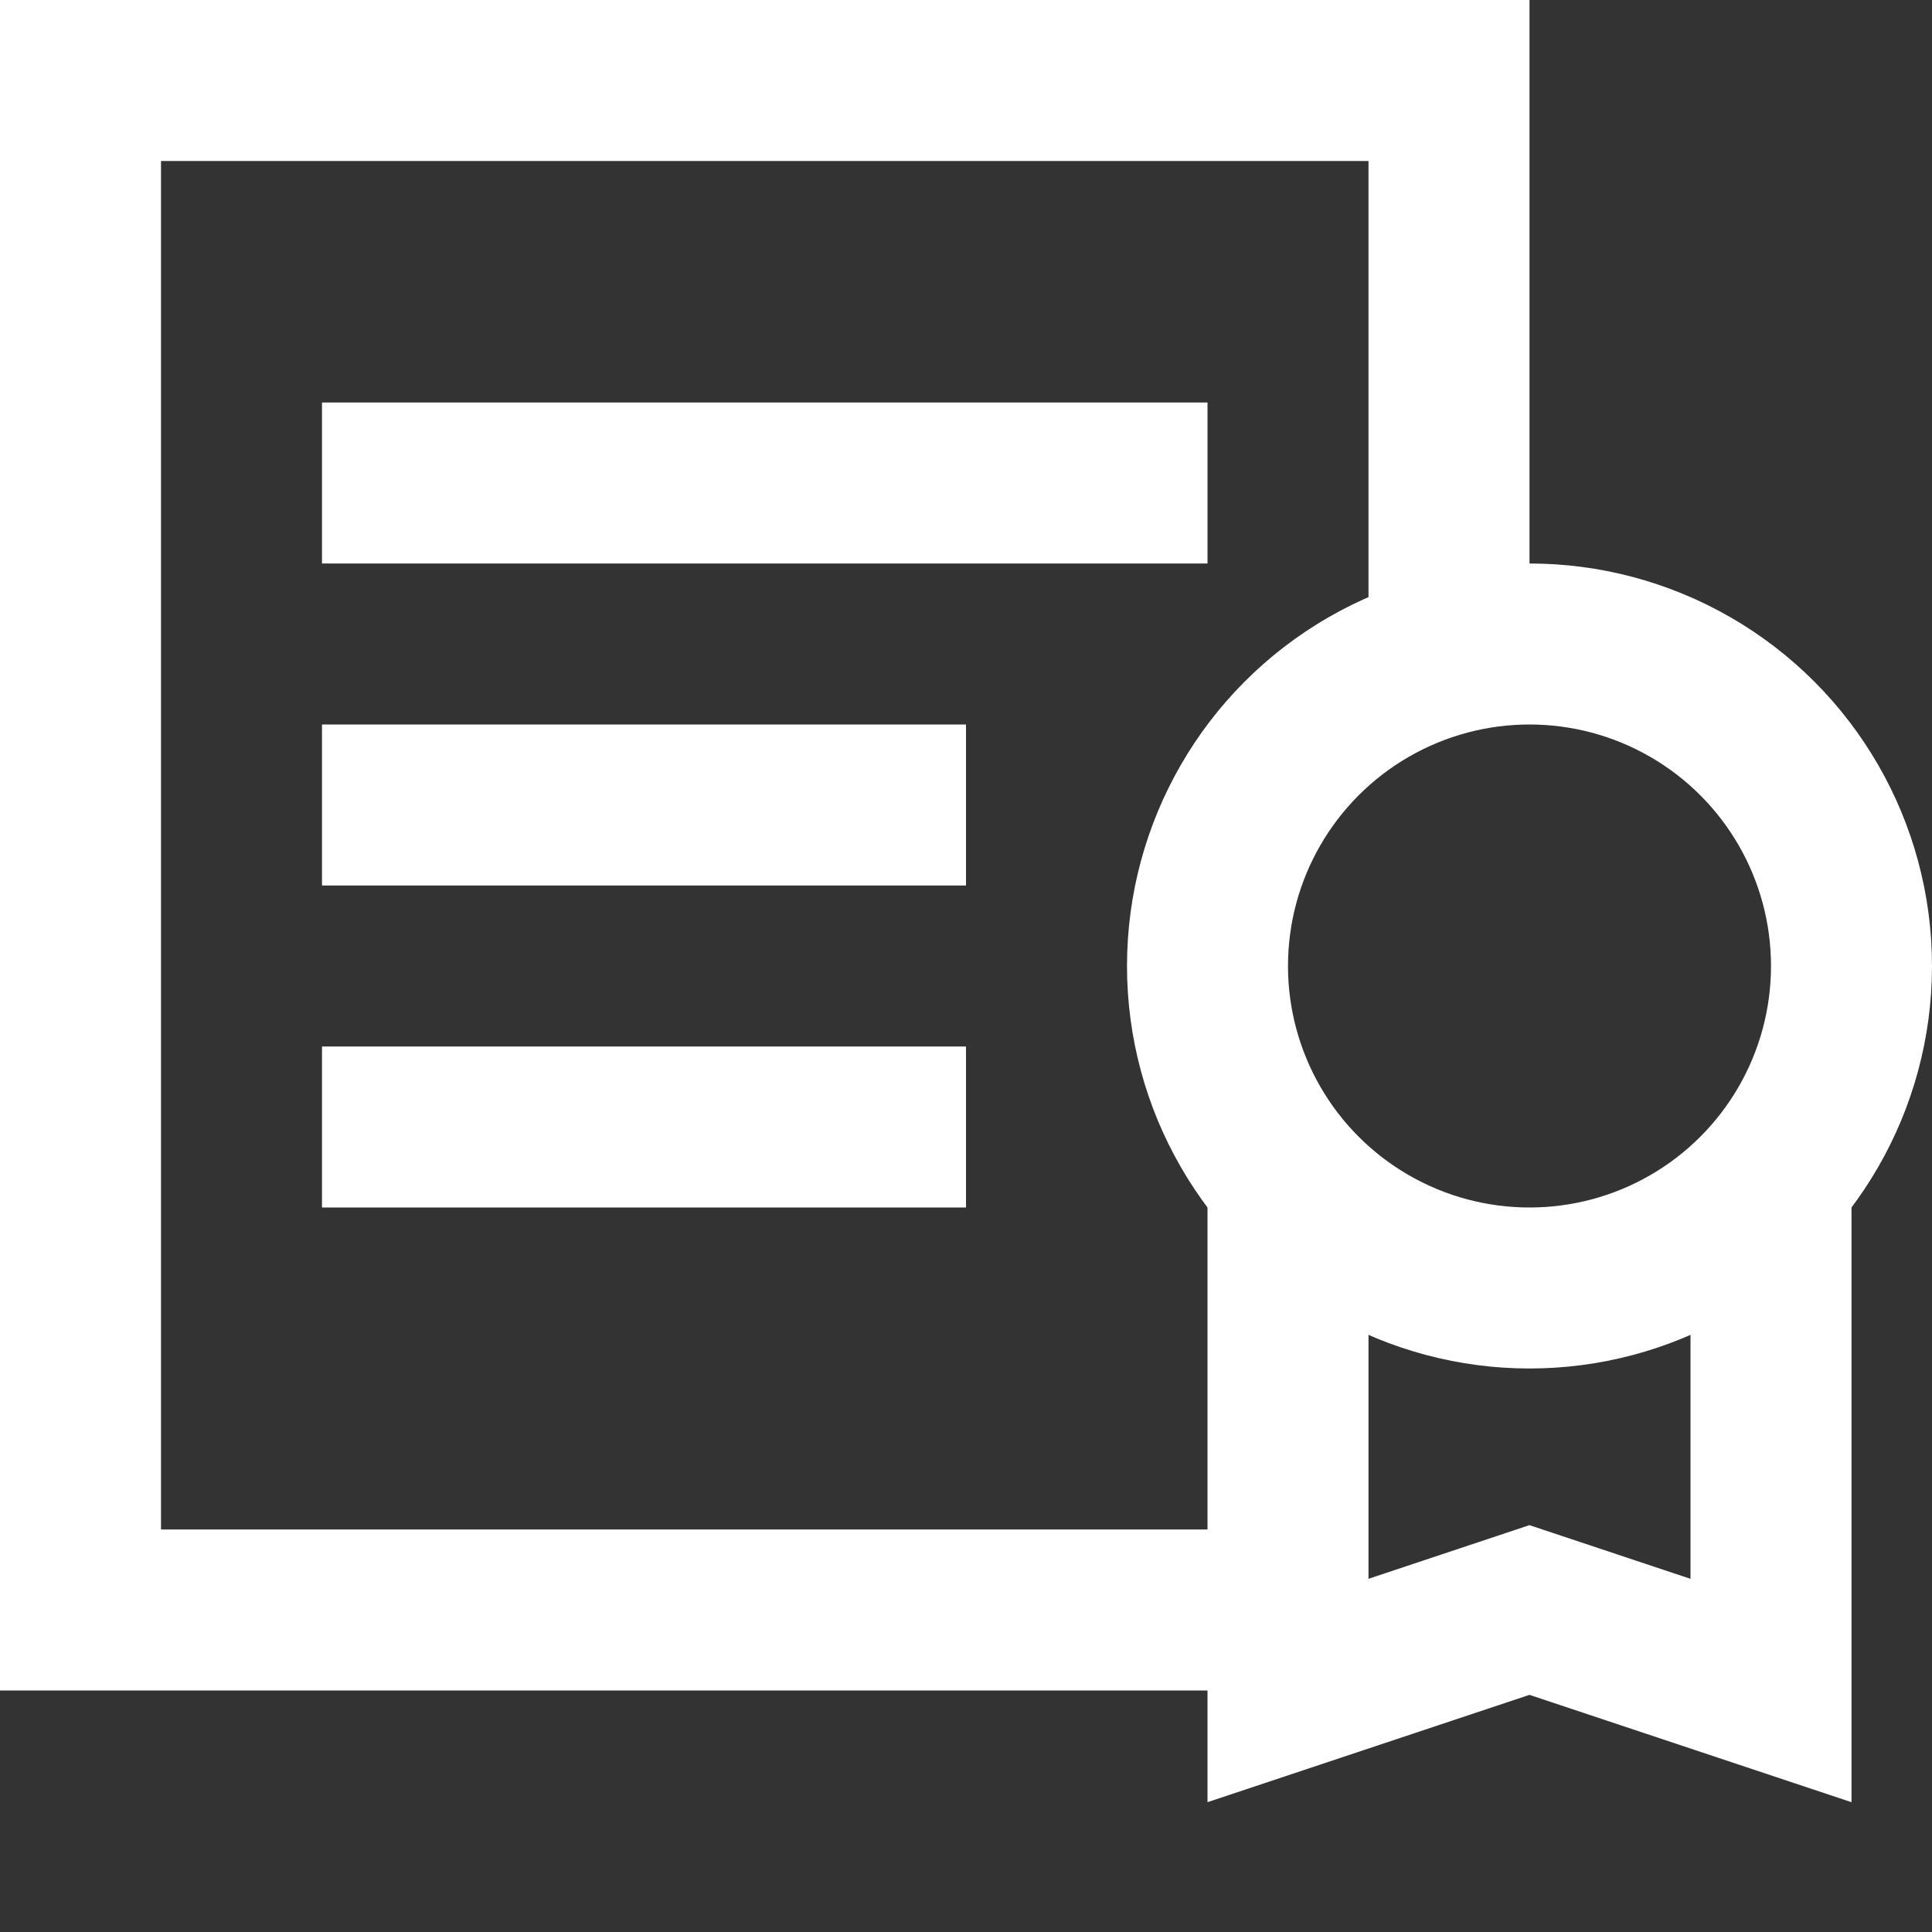 <svg xmlns="http://www.w3.org/2000/svg" xmlns:xlink="http://www.w3.org/1999/xlink" x="0px" y="0px" width="24px" height="24px" viewBox="0 0 24 24"><rect x="0" y="0" width="24" height="24" fill="#333333" stroke="none"/><g  transform="translate(0, 0)">
<polyline data-cap="butt" fill="none" stroke="#ffffff" stroke-width="2" stroke-miterlimit="10" points="15.9,20 1,20 1,1 18,1 
18,8.1 " stroke-linejoin="miter" stroke-linecap="butt"/>
<polyline data-cap="butt" data-color="color-2" fill="none" stroke="#ffffff" stroke-width="2" stroke-miterlimit="10" points="22,14.6 22,21 19,20 
16,21 16,14.6 " stroke-linejoin="miter" stroke-linecap="butt"/>
<circle data-color="color-2" fill="none" stroke="#ffffff" stroke-width="2" stroke-linecap="square" stroke-miterlimit="10" cx="19" cy="12" r="4" stroke-linejoin="miter"/>
<line fill="none" stroke="#ffffff" stroke-width="2" stroke-linecap="square" stroke-miterlimit="10" x1="5" y1="6" x2="14" y2="6" stroke-linejoin="miter"/>
<line fill="none" stroke="#ffffff" stroke-width="2" stroke-linecap="square" stroke-miterlimit="10" x1="5" y1="10" x2="11" y2="10" stroke-linejoin="miter"/>
<line fill="none" stroke="#ffffff" stroke-width="2" stroke-linecap="square" stroke-miterlimit="10" x1="5" y1="14" x2="11" y2="14" stroke-linejoin="miter"/>
</g></svg>